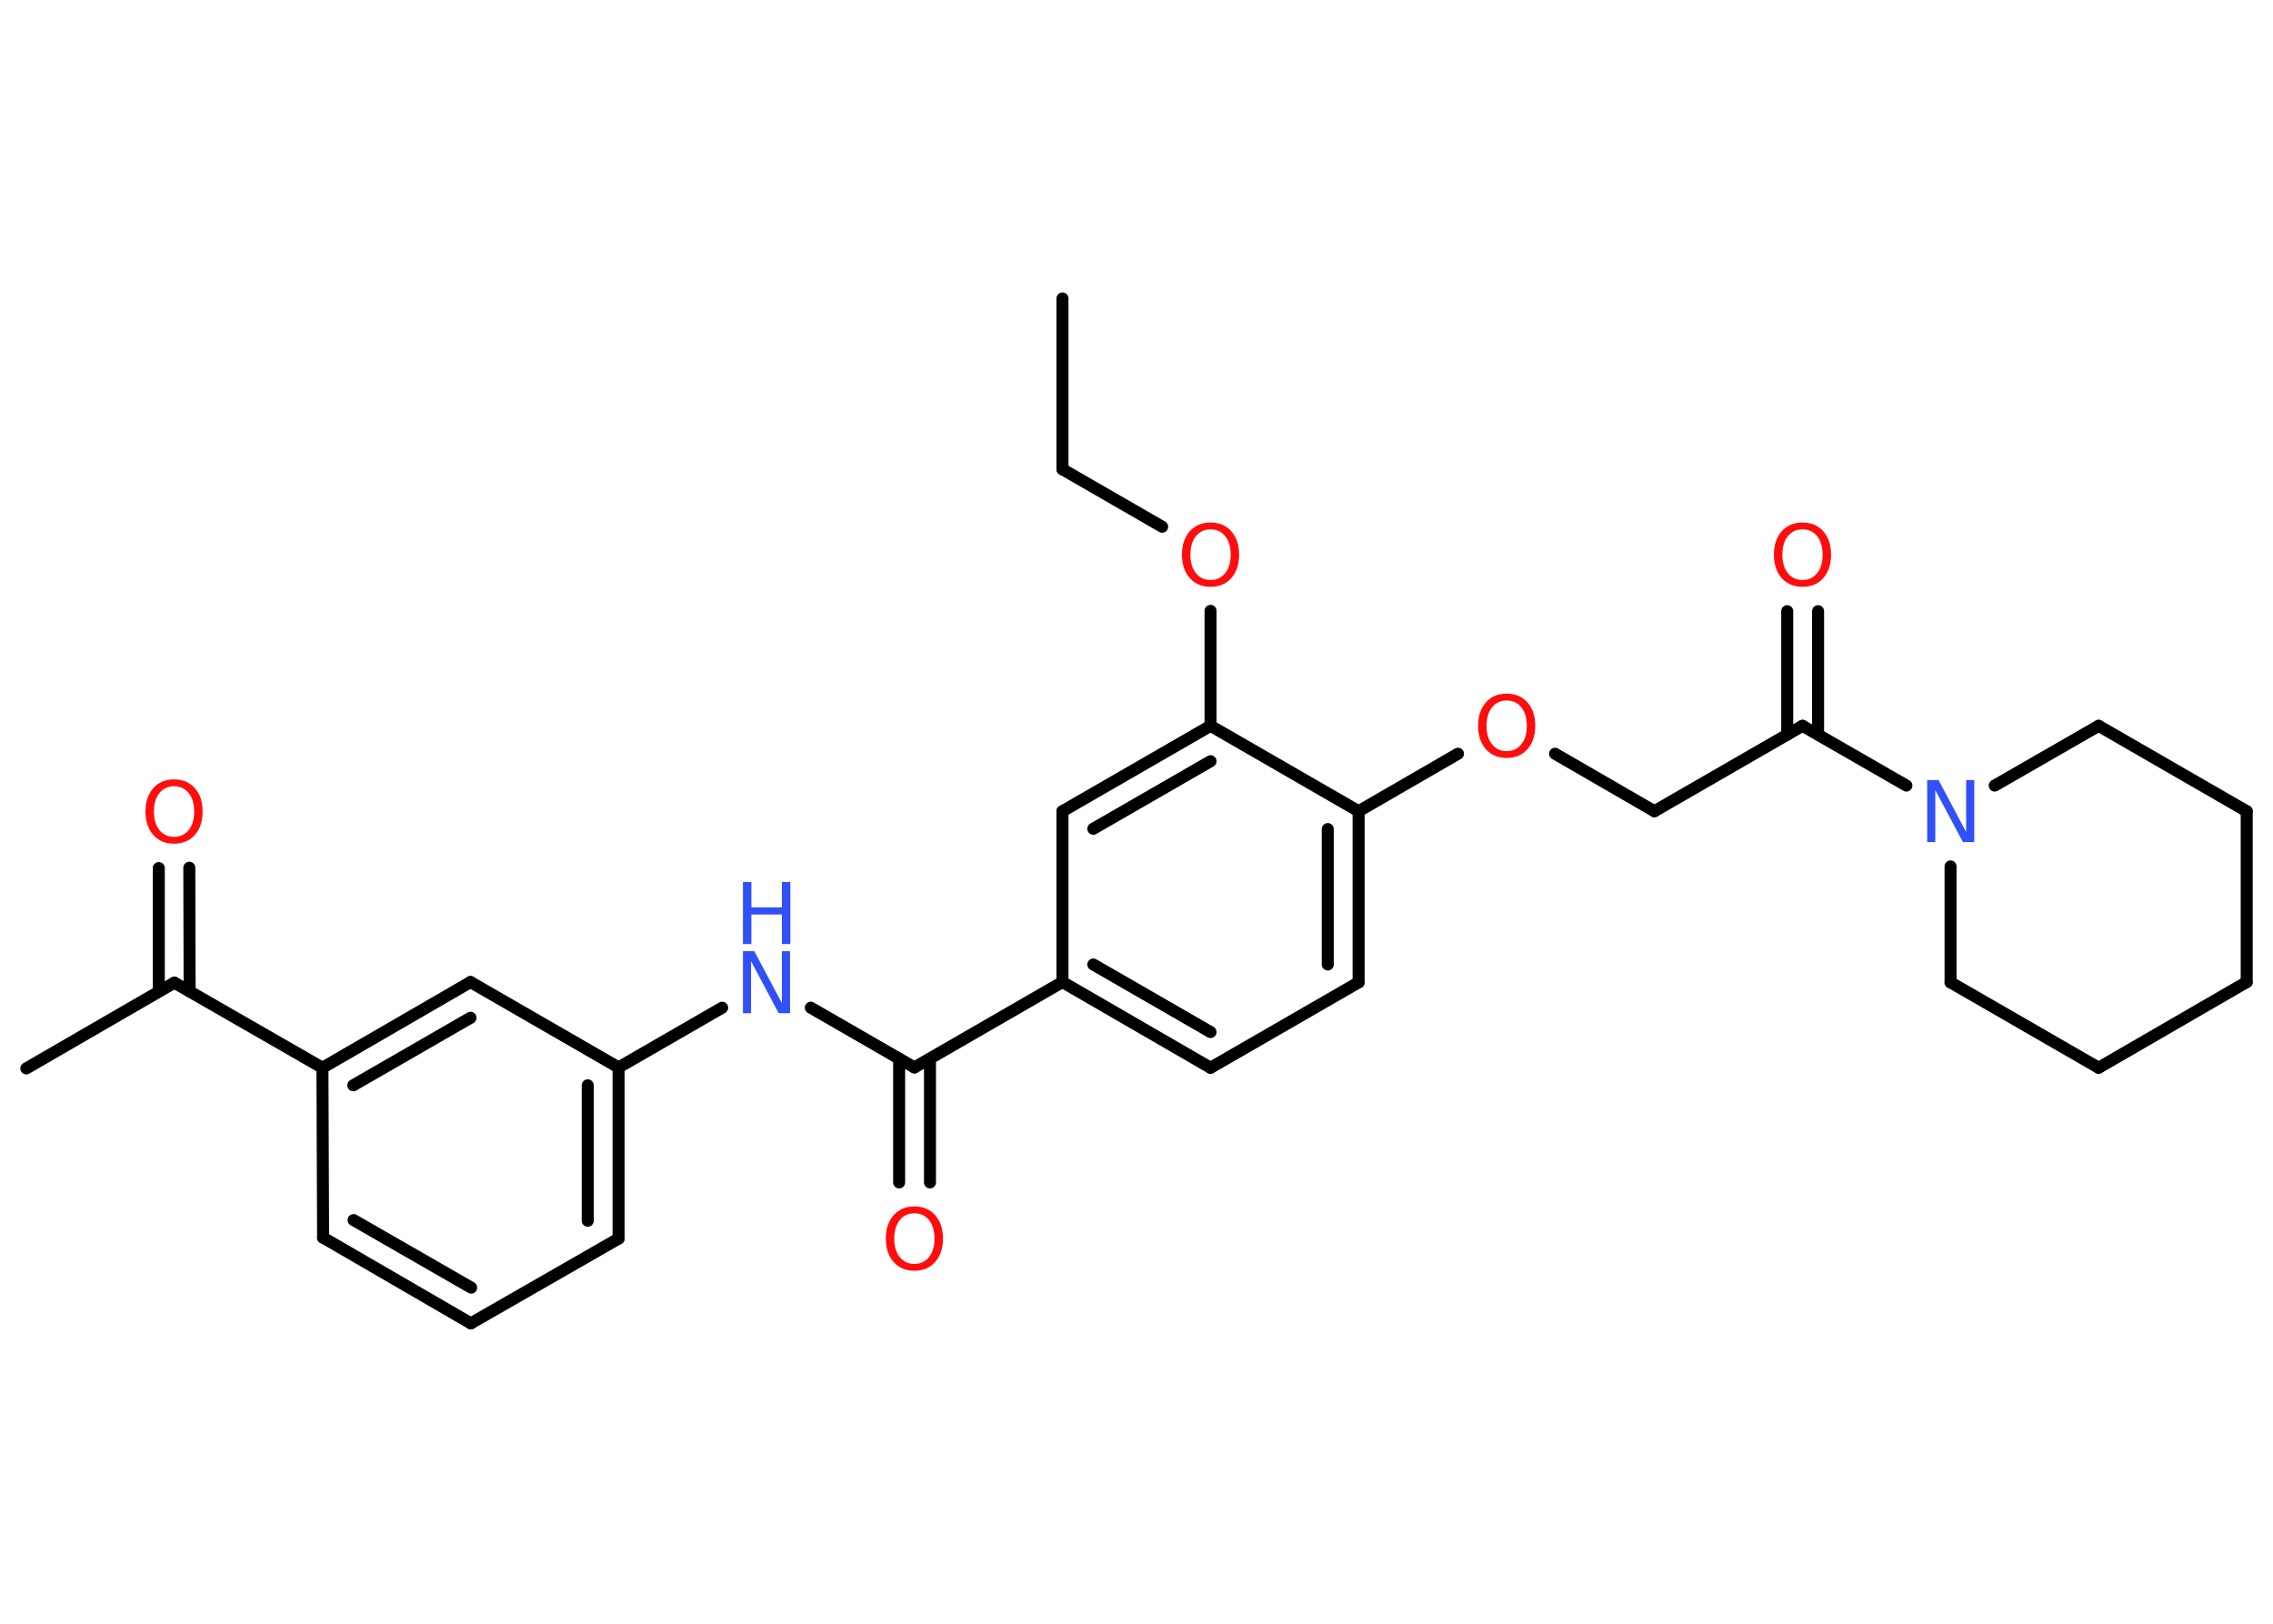 <?xml version='1.0' encoding='UTF-8'?>
<!DOCTYPE svg PUBLIC "-//W3C//DTD SVG 1.1//EN" "http://www.w3.org/Graphics/SVG/1.1/DTD/svg11.dtd">
<svg version='1.2' xmlns='http://www.w3.org/2000/svg' xmlns:xlink='http://www.w3.org/1999/xlink' width='70.0mm' height='50.0mm' viewBox='0 0 70.0 50.0'>
  <desc>Generated by the Chemistry Development Kit (http://github.com/cdk)</desc>
  <g stroke-linecap='round' stroke-linejoin='round' stroke='#000000' stroke-width='.37' fill='#FF0D0D'>
    <rect x='.0' y='.0' width='70.0' height='50.0' fill='#FFFFFF' stroke='none'/>
    <g id='mol1' class='mol'>
      <line id='mol1bnd1' class='bond' x1='32.72' y1='9.19' x2='32.72' y2='14.45'/>
      <line id='mol1bnd2' class='bond' x1='32.72' y1='14.45' x2='35.79' y2='16.22'/>
      <line id='mol1bnd3' class='bond' x1='37.28' y1='18.81' x2='37.28' y2='22.35'/>
      <g id='mol1bnd4' class='bond'>
        <line x1='37.28' y1='22.35' x2='32.72' y2='24.98'/>
        <line x1='37.28' y1='23.44' x2='33.67' y2='25.52'/>
      </g>
      <line id='mol1bnd5' class='bond' x1='32.72' y1='24.98' x2='32.72' y2='30.24'/>
      <line id='mol1bnd6' class='bond' x1='32.72' y1='30.24' x2='28.16' y2='32.87'/>
      <g id='mol1bnd7' class='bond'>
        <line x1='28.64' y1='32.6' x2='28.64' y2='36.41'/>
        <line x1='27.69' y1='32.6' x2='27.69' y2='36.41'/>
      </g>
      <line id='mol1bnd8' class='bond' x1='28.16' y1='32.87' x2='24.97' y2='31.03'/>
      <line id='mol1bnd9' class='bond' x1='22.24' y1='31.03' x2='19.05' y2='32.87'/>
      <g id='mol1bnd10' class='bond'>
        <line x1='19.05' y1='38.14' x2='19.05' y2='32.87'/>
        <line x1='18.1' y1='37.59' x2='18.1' y2='33.42'/>
      </g>
      <line id='mol1bnd11' class='bond' x1='19.05' y1='38.14' x2='14.5' y2='40.75'/>
      <g id='mol1bnd12' class='bond'>
        <line x1='9.95' y1='38.11' x2='14.5' y2='40.75'/>
        <line x1='10.89' y1='37.57' x2='14.51' y2='39.65'/>
      </g>
      <line id='mol1bnd13' class='bond' x1='9.95' y1='38.11' x2='9.93' y2='32.88'/>
      <line id='mol1bnd14' class='bond' x1='9.93' y1='32.88' x2='5.37' y2='30.26'/>
      <line id='mol1bnd15' class='bond' x1='5.37' y1='30.26' x2='.81' y2='32.9'/>
      <g id='mol1bnd16' class='bond'>
        <line x1='4.89' y1='30.53' x2='4.89' y2='26.73'/>
        <line x1='5.84' y1='30.53' x2='5.83' y2='26.72'/>
      </g>
      <g id='mol1bnd17' class='bond'>
        <line x1='14.49' y1='30.24' x2='9.93' y2='32.88'/>
        <line x1='14.49' y1='31.34' x2='10.88' y2='33.42'/>
      </g>
      <line id='mol1bnd18' class='bond' x1='19.05' y1='32.87' x2='14.49' y2='30.24'/>
      <g id='mol1bnd19' class='bond'>
        <line x1='32.72' y1='30.24' x2='37.28' y2='32.88'/>
        <line x1='33.67' y1='29.7' x2='37.28' y2='31.78'/>
      </g>
      <line id='mol1bnd20' class='bond' x1='37.28' y1='32.88' x2='41.84' y2='30.25'/>
      <g id='mol1bnd21' class='bond'>
        <line x1='41.84' y1='30.25' x2='41.84' y2='24.98'/>
        <line x1='40.89' y1='29.7' x2='40.89' y2='25.53'/>
      </g>
      <line id='mol1bnd22' class='bond' x1='37.28' y1='22.35' x2='41.84' y2='24.98'/>
      <line id='mol1bnd23' class='bond' x1='41.84' y1='24.98' x2='44.9' y2='23.21'/>
      <line id='mol1bnd24' class='bond' x1='47.89' y1='23.21' x2='50.95' y2='24.98'/>
      <line id='mol1bnd25' class='bond' x1='50.95' y1='24.98' x2='55.51' y2='22.35'/>
      <g id='mol1bnd26' class='bond'>
        <line x1='55.04' y1='22.62' x2='55.04' y2='18.82'/>
        <line x1='55.99' y1='22.62' x2='55.99' y2='18.82'/>
      </g>
      <line id='mol1bnd27' class='bond' x1='55.51' y1='22.35' x2='58.71' y2='24.19'/>
      <line id='mol1bnd28' class='bond' x1='61.43' y1='24.19' x2='64.63' y2='22.35'/>
      <line id='mol1bnd29' class='bond' x1='64.63' y1='22.35' x2='69.19' y2='24.98'/>
      <line id='mol1bnd30' class='bond' x1='69.19' y1='24.98' x2='69.19' y2='30.24'/>
      <line id='mol1bnd31' class='bond' x1='69.19' y1='30.24' x2='64.63' y2='32.88'/>
      <line id='mol1bnd32' class='bond' x1='64.63' y1='32.88' x2='60.07' y2='30.25'/>
      <line id='mol1bnd33' class='bond' x1='60.07' y1='26.68' x2='60.07' y2='30.25'/>
      <path id='mol1atm3' class='atom' d='M37.28 16.3q-.28 .0 -.45 .21q-.17 .21 -.17 .57q.0 .36 .17 .57q.17 .21 .45 .21q.28 .0 .45 -.21q.17 -.21 .17 -.57q.0 -.36 -.17 -.57q-.17 -.21 -.45 -.21zM37.28 16.09q.4 .0 .64 .27q.24 .27 .24 .72q.0 .45 -.24 .72q-.24 .27 -.64 .27q-.4 .0 -.64 -.27q-.24 -.27 -.24 -.72q.0 -.45 .24 -.72q.24 -.27 .64 -.27z' stroke='none'/>
      <path id='mol1atm8' class='atom' d='M28.16 37.36q-.28 .0 -.45 .21q-.17 .21 -.17 .57q.0 .36 .17 .57q.17 .21 .45 .21q.28 .0 .45 -.21q.17 -.21 .17 -.57q.0 -.36 -.17 -.57q-.17 -.21 -.45 -.21zM28.16 37.15q.4 .0 .64 .27q.24 .27 .24 .72q.0 .45 -.24 .72q-.24 .27 -.64 .27q-.4 .0 -.64 -.27q-.24 -.27 -.24 -.72q.0 -.45 .24 -.72q.24 -.27 .64 -.27z' stroke='none'/>
      <g id='mol1atm9' class='atom'>
        <path d='M22.88 29.29h.35l.85 1.6v-1.6h.25v1.91h-.35l-.85 -1.6v1.6h-.25v-1.91z' stroke='none' fill='#3050F8'/>
        <path d='M22.88 27.16h.26v.78h.94v-.78h.26v1.91h-.26v-.91h-.94v.91h-.26v-1.91z' stroke='none' fill='#3050F8'/>
      </g>
      <path id='mol1atm17' class='atom' d='M5.36 24.21q-.28 .0 -.45 .21q-.17 .21 -.17 .57q.0 .36 .17 .57q.17 .21 .45 .21q.28 .0 .45 -.21q.17 -.21 .17 -.57q.0 -.36 -.17 -.57q-.17 -.21 -.45 -.21zM5.36 24.0q.4 .0 .64 .27q.24 .27 .24 .72q.0 .45 -.24 .72q-.24 .27 -.64 .27q-.4 .0 -.64 -.27q-.24 -.27 -.24 -.72q.0 -.45 .24 -.72q.24 -.27 .64 -.27z' stroke='none'/>
      <path id='mol1atm22' class='atom' d='M46.4 21.57q-.28 .0 -.45 .21q-.17 .21 -.17 .57q.0 .36 .17 .57q.17 .21 .45 .21q.28 .0 .45 -.21q.17 -.21 .17 -.57q.0 -.36 -.17 -.57q-.17 -.21 -.45 -.21zM46.4 21.36q.4 .0 .64 .27q.24 .27 .24 .72q.0 .45 -.24 .72q-.24 .27 -.64 .27q-.4 .0 -.64 -.27q-.24 -.27 -.24 -.72q.0 -.45 .24 -.72q.24 -.27 .64 -.27z' stroke='none'/>
      <path id='mol1atm25' class='atom' d='M55.51 16.3q-.28 .0 -.45 .21q-.17 .21 -.17 .57q.0 .36 .17 .57q.17 .21 .45 .21q.28 .0 .45 -.21q.17 -.21 .17 -.57q.0 -.36 -.17 -.57q-.17 -.21 -.45 -.21zM55.51 16.09q.4 .0 .64 .27q.24 .27 .24 .72q.0 .45 -.24 .72q-.24 .27 -.64 .27q-.4 .0 -.64 -.27q-.24 -.27 -.24 -.72q.0 -.45 .24 -.72q.24 -.27 .64 -.27z' stroke='none'/>
      <path id='mol1atm26' class='atom' d='M59.35 24.02h.35l.85 1.6v-1.6h.25v1.91h-.35l-.85 -1.6v1.6h-.25v-1.91z' stroke='none' fill='#3050F8'/>
    </g>
  </g>
</svg>
